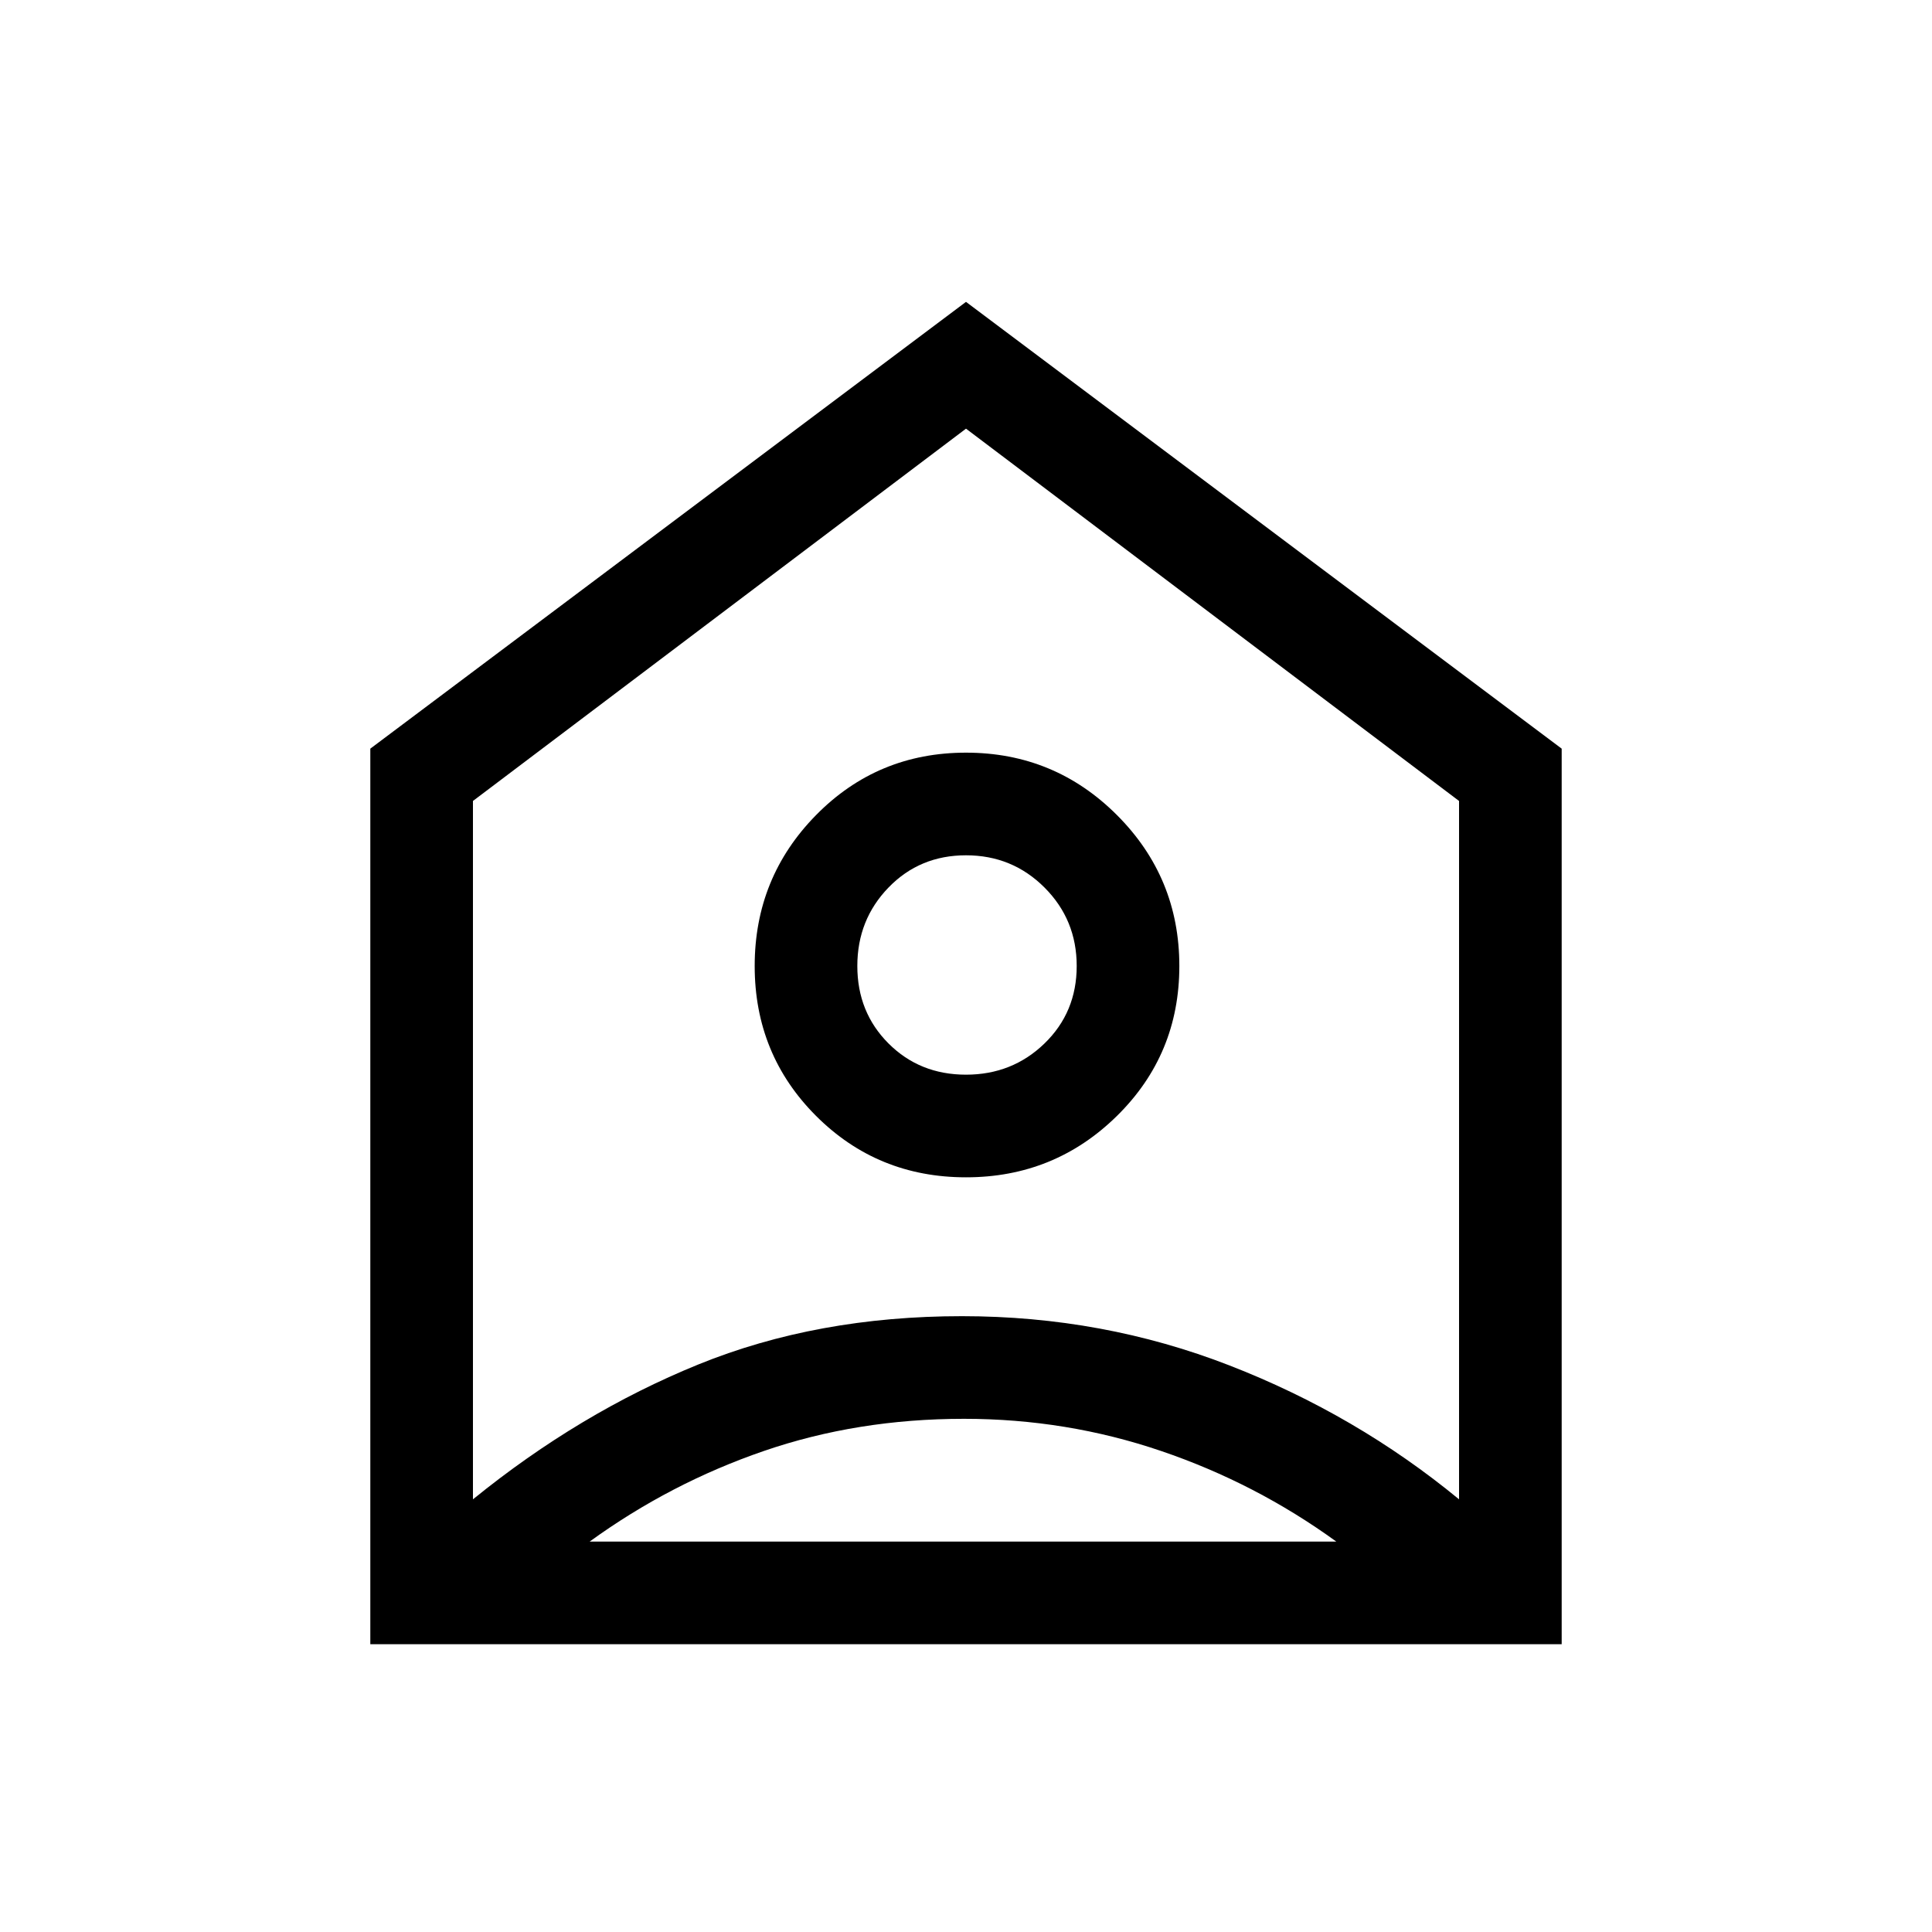 <svg xmlns="http://www.w3.org/2000/svg" height="40" width="40"><path d="M7.667 34.042V15.5L20 6.25l12.333 9.25v18.542Zm2.125-17.459v14.459Q12 29.25 14.458 28.25q2.459-1 5.459-1 2.916 0 5.541 1.021 2.625 1.021 4.75 2.771V16.583L20 8.875ZM20 24.375q-1.833 0-3.104-1.271-1.271-1.271-1.271-3.104 0-1.833 1.271-3.125T20 15.583q1.833 0 3.125 1.292T24.417 20q0 1.833-1.292 3.104-1.292 1.271-3.125 1.271Zm0-2.125q.958 0 1.625-.646T22.292 20q0-.958-.667-1.625T20 17.708q-.958 0-1.604.667-.646.667-.646 1.625t.646 1.604q.646.646 1.604.646Zm-7.792 9.667h15.459Q26 30.708 24.042 30.042q-1.959-.667-4.084-.667-2.208 0-4.146.667-1.937.666-3.604 1.875Z"/></svg>